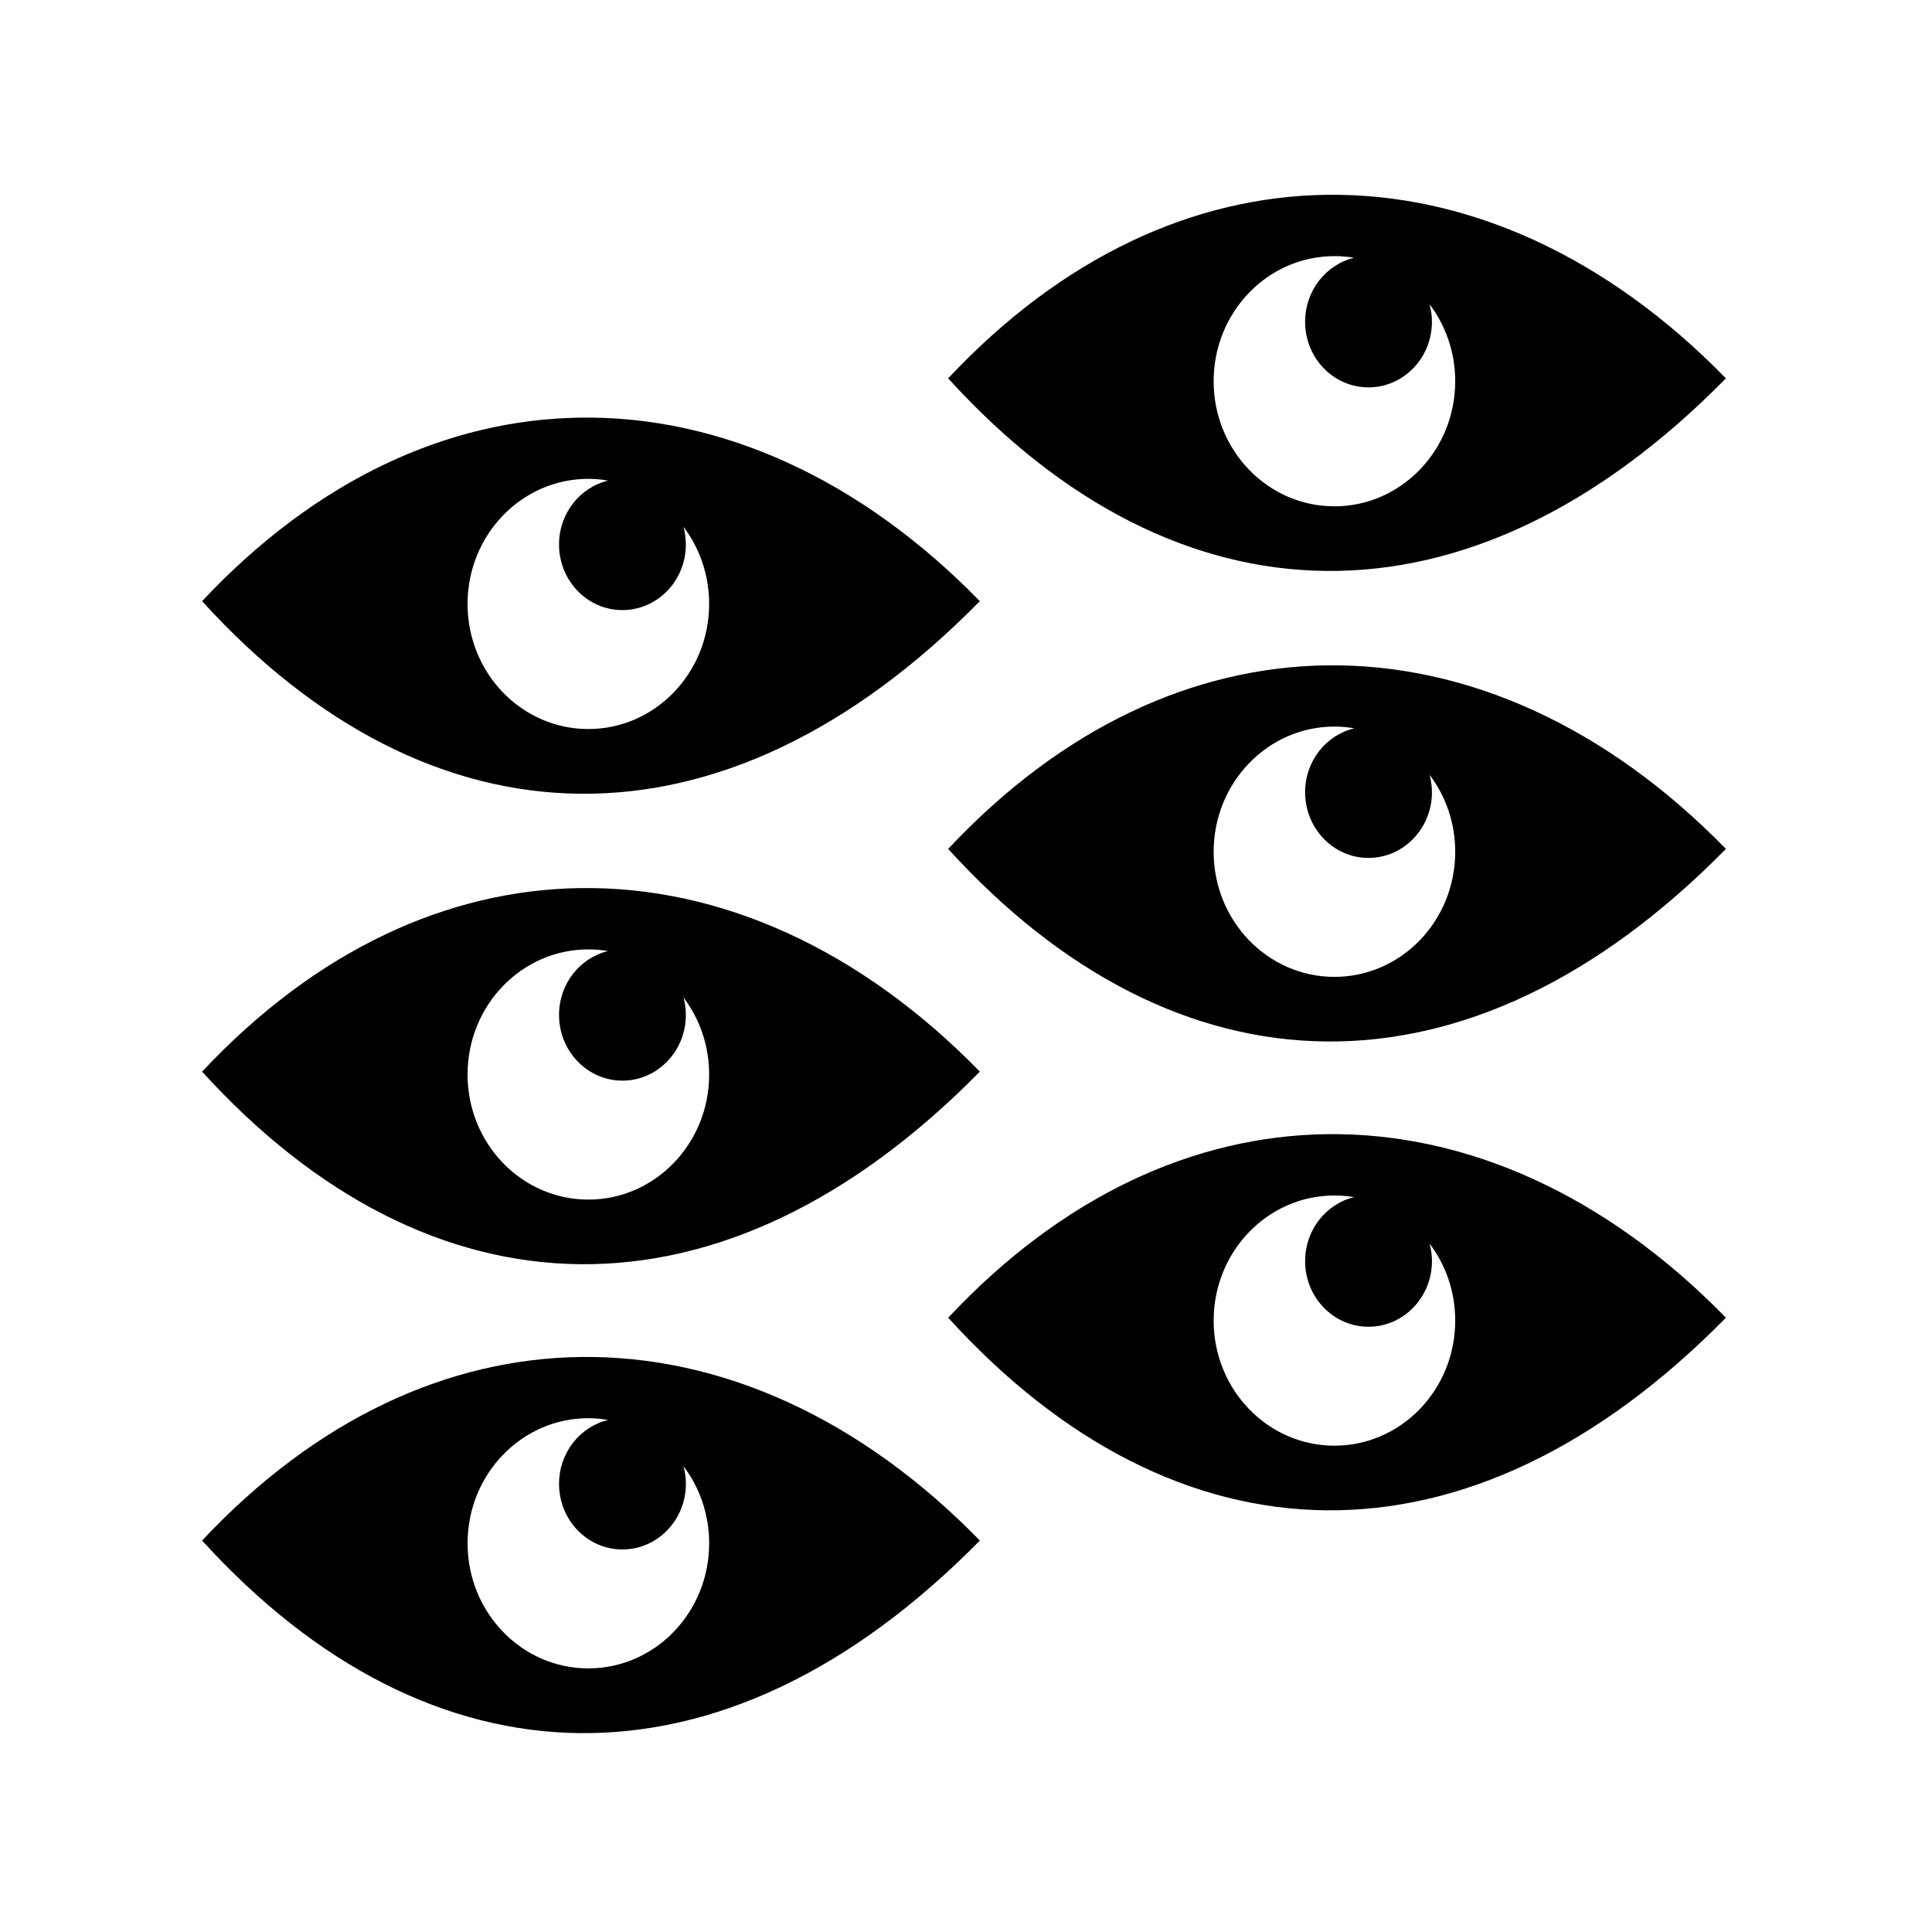 <svg xmlns="http://www.w3.org/2000/svg" width="100%" height="100%" viewBox="0 0 588.8 588.8"><path fill="currentColor" d="M404.244 59.37c-40.147 0.554-80.328 18.658-115.28 55.936 69.614 76.607 158.46 79.904 237.03 0-36.313-37.23-79.014-56.528-121.75-55.937z m2.437 18.686c2.05 0 4.045 0.167 6 0.5-8.556 2.06-14.936 10.013-14.936 19.5 0 11.052 8.638 20 19.312 20 10.675 0 19.344-8.948 19.344-20 0-1.85-0.265-3.644-0.72-5.343 4.89 6.47 7.814 14.612 7.814 23.468 0 21.06-16.484 38.126-36.813 38.126-20.328 0-36.81-17.066-36.81-38.125 0-21.057 16.482-38.124 36.81-38.124z m-229.81 49.22c-40.148 0.554-80.33 18.66-115.282 55.936 69.615 76.608 158.46 79.904 237.03 0-36.312-37.23-79.013-56.528-121.75-55.937z m2.436 18.655c2.06 0 4.064 0.196 6.03 0.532-8.57 2.05-14.967 9.972-14.967 19.47 0 11.05 8.637 20 19.31 20 10.676 0 19.345-8.95 19.345-20 0-1.868-0.257-3.66-0.72-5.376 4.9 6.475 7.814 14.635 7.814 23.5 0 21.06-16.485 38.125-36.814 38.125-20.33 0-36.812-17.065-36.812-38.124 0-21.058 16.483-38.125 36.812-38.125z m224.938 56.845c-40.147 0.555-80.328 18.66-115.28 55.938 69.614 76.607 158.46 79.903 237.03 0-36.313-37.23-79.014-56.53-121.75-55.938z m2.437 18.656c2.072 0 4.086 0.192 6.064 0.532-8.587 2.038-15 9.96-15 19.47 0 11.05 8.638 20.03 19.312 20.03 10.675 0 19.344-8.98 19.344-20.03 0-1.846-0.267-3.616-0.72-5.313 4.89 6.477 7.814 14.612 7.814 23.468 0 21.058-16.484 38.125-36.813 38.125-20.328 0-36.81-17.067-36.81-38.125 0-21.06 16.482-38.157 36.81-38.157z m-229.81 49.22c-40.148 0.555-80.33 18.66-115.282 55.938 69.615 76.607 158.46 79.903 237.03 0-36.312-37.23-79.013-56.53-121.75-55.938z m2.436 18.688c2.048 0 4.044 0.167 6 0.5-8.557 2.06-14.937 9.98-14.937 19.468 0 11.052 8.637 20.03 19.31 20.03 10.676 0.002 19.345-8.978 19.345-20.03 0-1.845-0.267-3.615-0.72-5.312 4.89 6.47 7.814 14.613 7.814 23.47 0 21.057-16.485 38.123-36.814 38.123-20.33 0-36.812-17.066-36.812-38.125 0-21.058 16.483-38.125 36.812-38.125z m224.938 56.312c-40.147 0.555-80.328 18.66-115.28 55.938 69.614 76.607 158.46 79.903 237.03 0-36.313-37.23-79.014-56.53-121.75-55.938z m2.437 18.688c2.05 0 4.045 0.167 6 0.5-8.556 2.06-14.936 10.012-14.936 19.5 0 11.052 8.638 20 19.312 20 10.675 0 19.344-8.948 19.344-20 0-1.85-0.265-3.644-0.72-5.344 4.89 6.47 7.814 14.613 7.814 23.47 0 21.057-16.484 38.123-36.813 38.123-20.328 0-36.81-17.066-36.81-38.125 0-21.058 16.482-38.125 36.81-38.125z m-229.81 49.218c-40.148 0.555-80.33 18.66-115.282 55.938 69.615 76.607 158.46 79.904 237.03 0-36.312-37.23-79.013-56.528-121.75-55.938z m2.436 18.656c2.06 0 4.064 0.195 6.03 0.532-8.57 2.05-14.967 9.97-14.967 19.47 0 11.05 8.637 19.998 19.31 19.998 10.676 0 19.345-8.947 19.345-20 0-1.867-0.257-3.66-0.72-5.375 4.9 6.475 7.814 14.636 7.814 23.5 0 21.06-16.485 38.125-36.814 38.125-20.33 0-36.812-17.066-36.812-38.125 0-21.058 16.483-38.125 36.812-38.125z" /></svg>